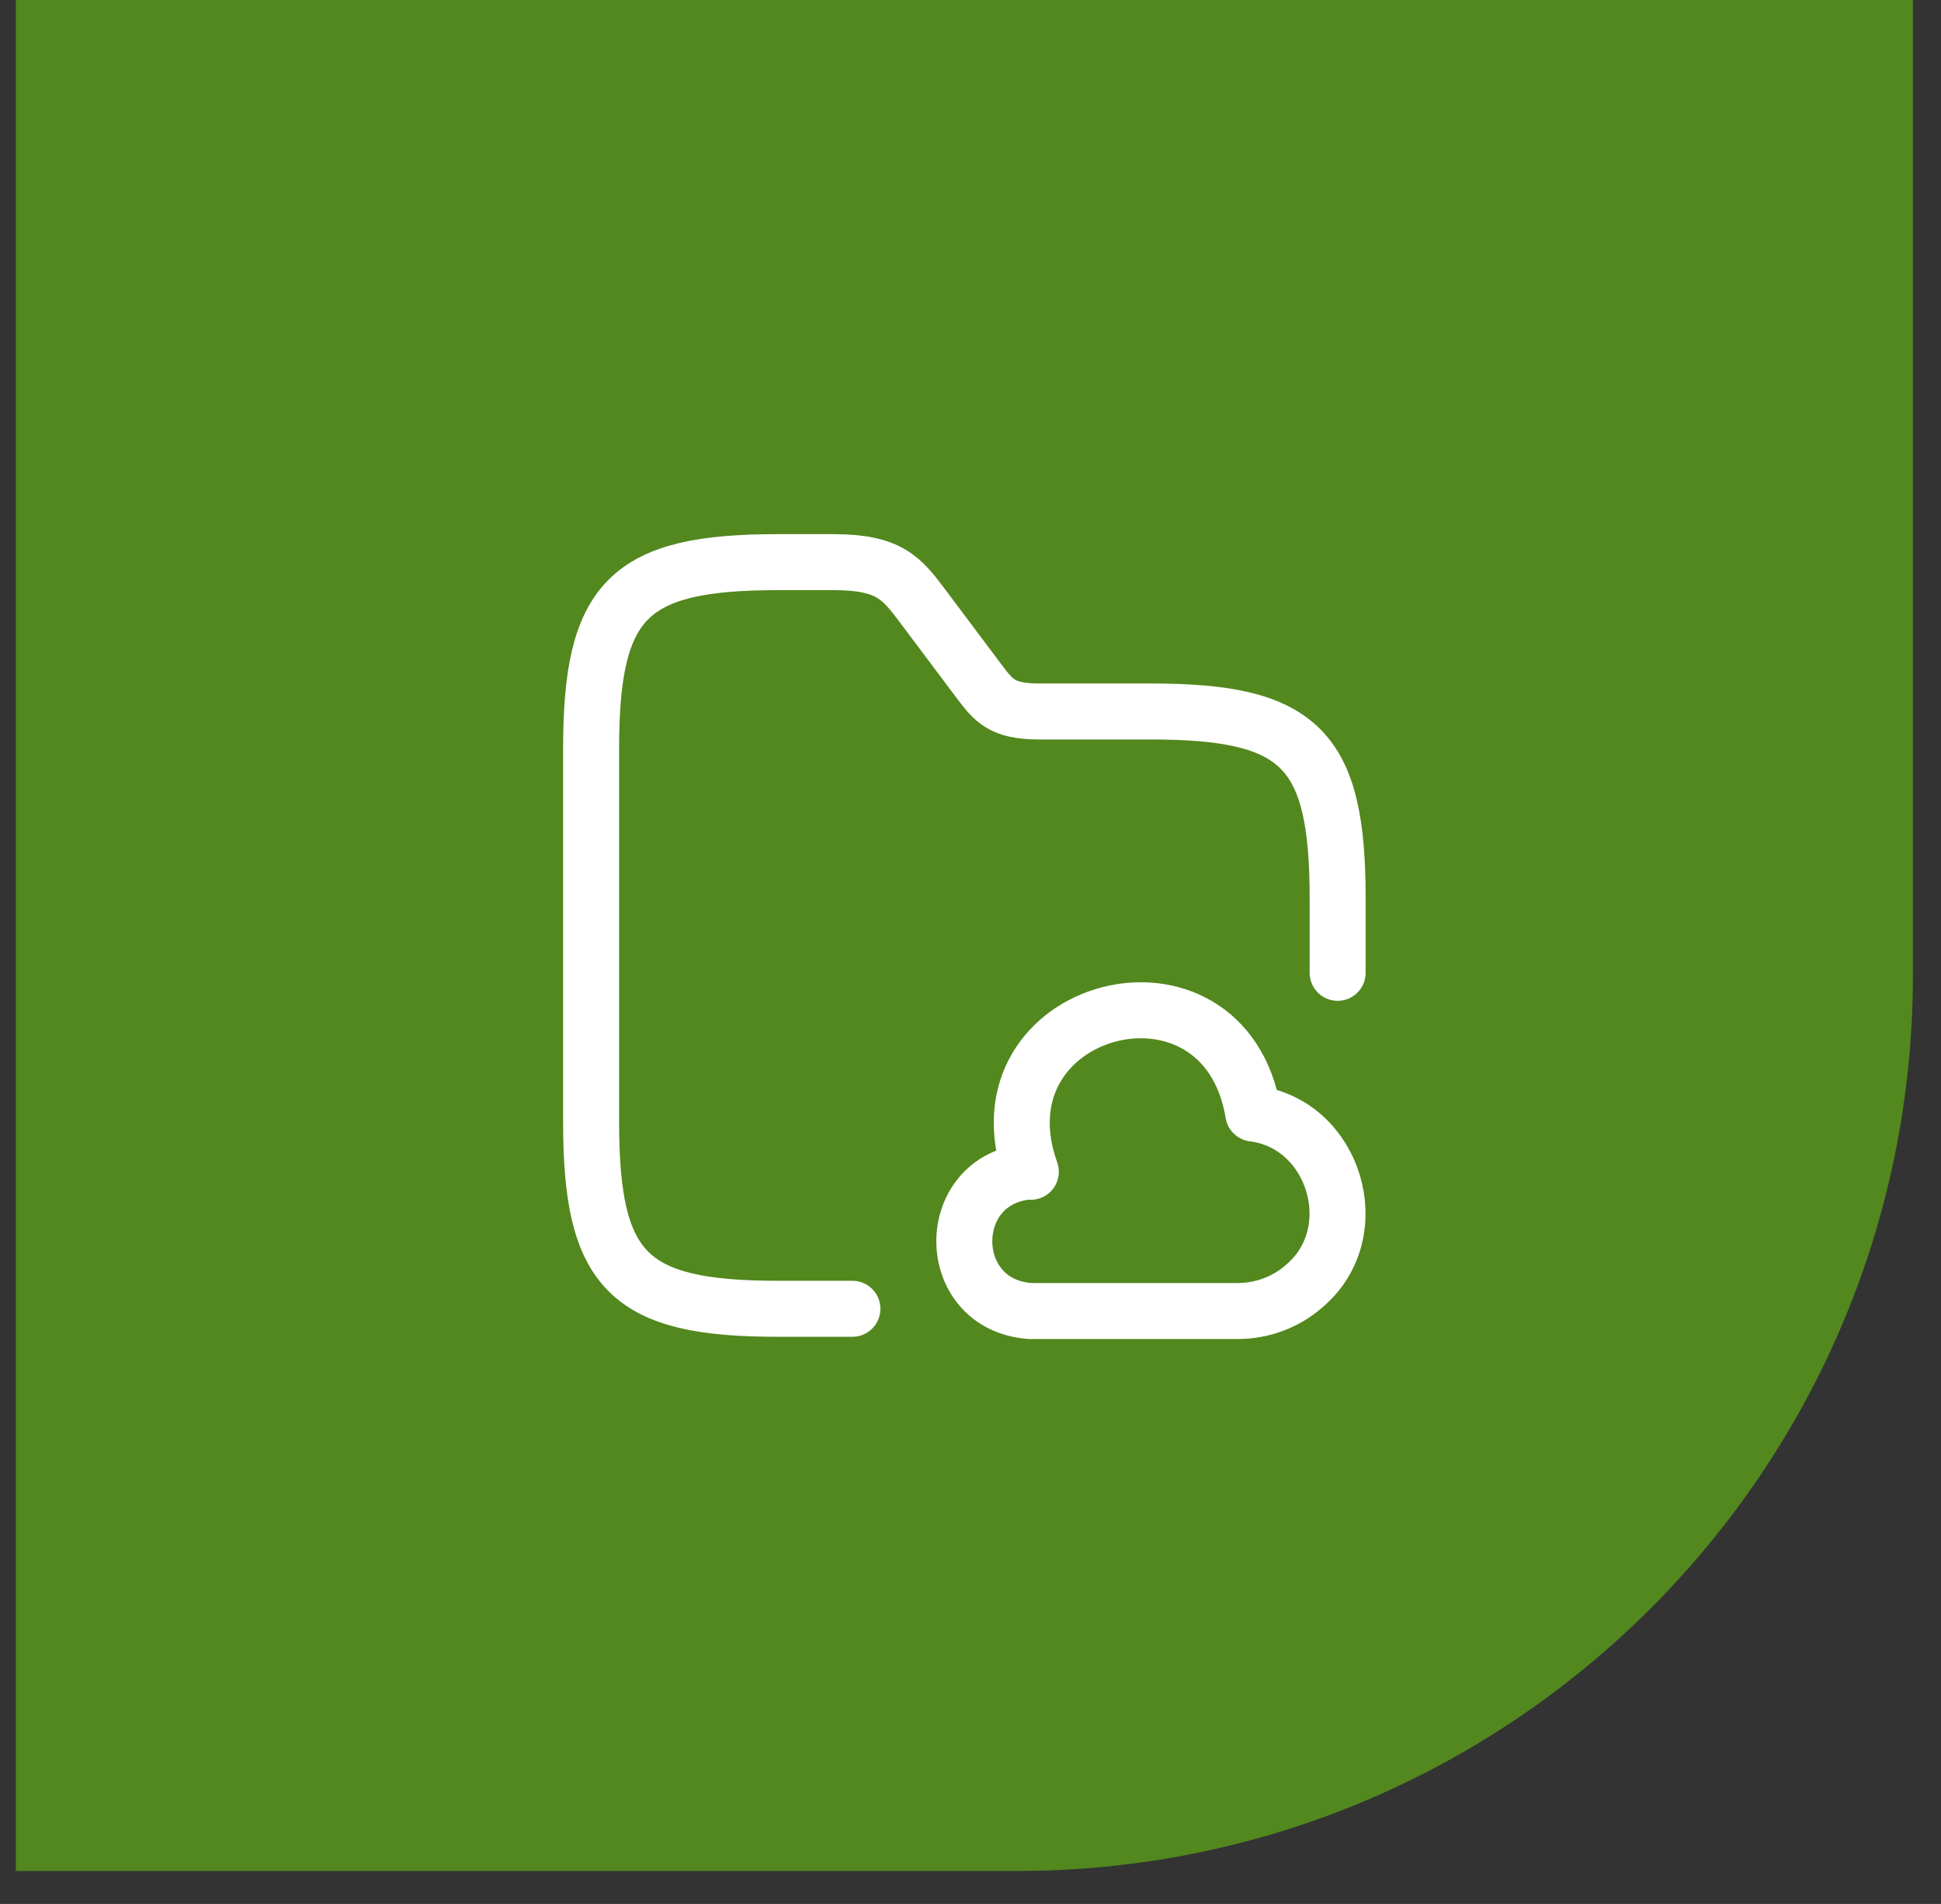 <svg width="52" height="51" viewBox="0 0 52 51" fill="none" xmlns="http://www.w3.org/2000/svg">
<rect x="0" y="0" width="52" height="51" fill="#333333" stroke="none"/>
<path d="M0.424 0H51.248V26.116C51.248 39.371 40.503 50.117 27.248 50.117H0.424V0Z" fill="#57941B" fill-opacity="0.87"/>
<path d="M22.836 35.058H20.836C16.836 35.058 15.836 34.058 15.836 30.058V20.058C15.836 16.058 16.836 15.058 20.836 15.058H22.336C23.836 15.058 24.166 15.498 24.736 16.258L26.236 18.258C26.616 18.758 26.836 19.058 27.836 19.058H30.836C34.836 19.058 35.836 20.058 35.836 24.058V26.058" stroke="white" stroke-width="1.5" stroke-miterlimit="10" stroke-linecap="round" stroke-linejoin="round"/>
<path d="M27.596 31.378C25.247 31.548 25.247 34.948 27.596 35.118H33.157C33.827 35.118 34.486 34.868 34.977 34.418C36.627 32.978 35.746 30.098 33.577 29.828C32.797 25.138 26.017 26.918 27.616 31.388" stroke="white" stroke-width="1.5" stroke-miterlimit="10" stroke-linecap="round" stroke-linejoin="round"/>
</svg>
